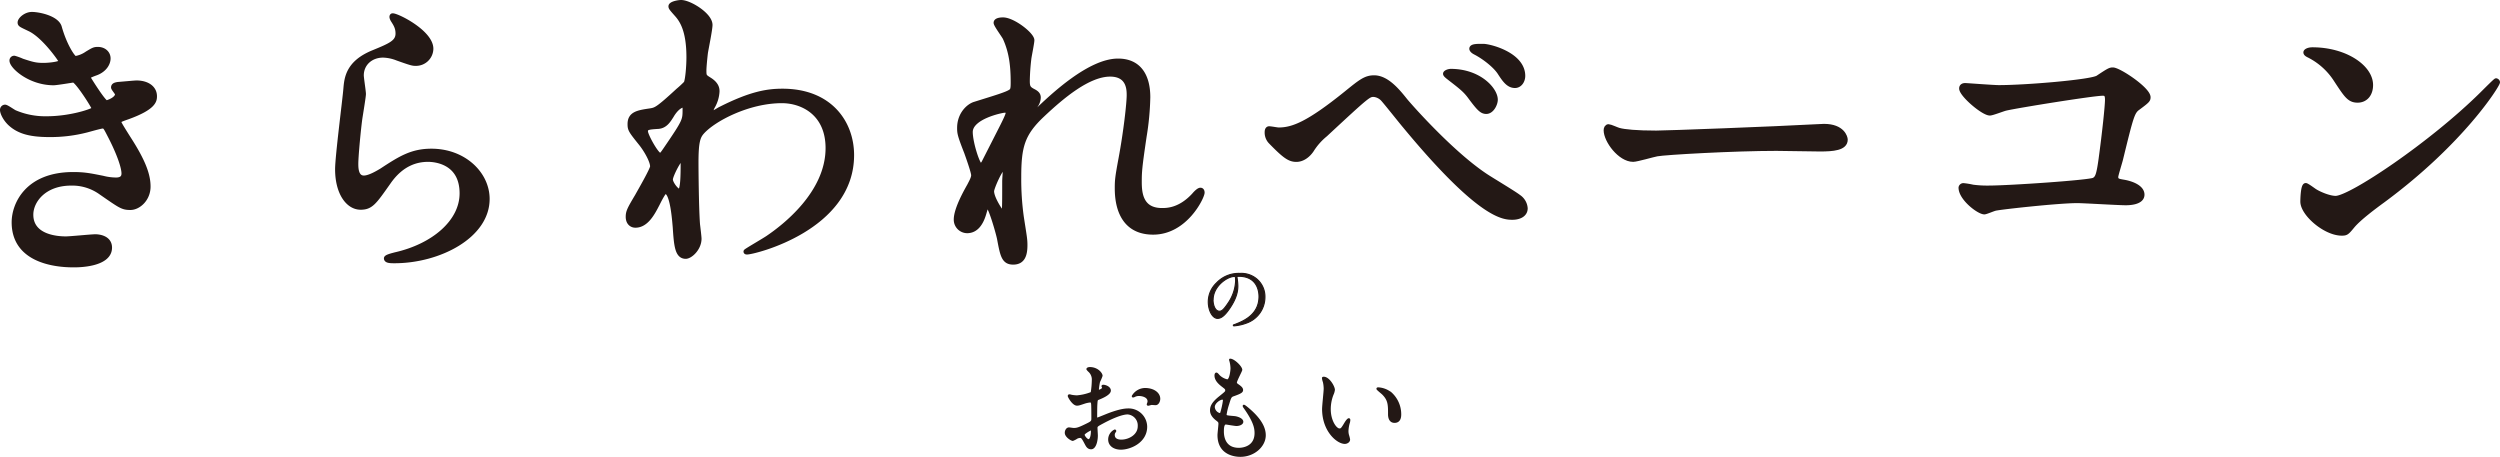<svg xmlns="http://www.w3.org/2000/svg" viewBox="0 0 984.26 179.85">
  <defs>
    <style>
      .cls-1, .cls-2, .cls-3 {
        fill: #231815;
        stroke: #231815;
        stroke-linecap: round;
        stroke-linejoin: round;
      }

      .cls-1 {
        stroke-width: 0.45px;
      }

      .cls-2 {
        stroke-width: 0.7px;
      }

      .cls-3 {
        stroke-width: 1.86px;
      }
    </style>
  </defs>
  <g id="Layer_2" data-name="Layer 2">
    <g id="レイヤー_1" data-name="レイヤー 1">
      <g>
        <path class="cls-1" d="M487,109.16c0,.09.05.2.05.32a21.59,21.59,0,0,1,.29,3.13c0,1.94-.43,4.64-3,8.5-2.33,3.54-3.8,4.23-5,4.23-1.92,0-3.63-3-3.63-6.52a10.22,10.22,0,0,1,3.22-7.4,12,12,0,0,1,9.25-3.77,9.39,9.39,0,0,1,4.67.93A9.08,9.08,0,0,1,498,117a10.83,10.83,0,0,1-7.31,10.21,17.79,17.79,0,0,1-4.82,1.07c-.11,0-.29,0-.29-.2s.06-.12.79-.41c3-1.19,9.31-3.68,9.31-10.9,0-1.13-.12-8-8-8C487.05,108.75,487,109,487,109.16Zm-9.43,8.9c0,1.89.75,4.47,2.52,4.47.84,0,1.54-.35,3.54-3.36a16.57,16.57,0,0,0,2.84-8.45c0-1.74-.11-1.88-.49-1.88C483.25,108.84,477.6,112.58,477.6,118.06Z"/>
        <g>
          <path class="cls-2" d="M437,153.77c0,1.49-3.44,2.85-4.53,3.3-.63.23-.68.41-.77,2-.09,1-.09,4.66-.09,4.89s0,.81.41.81c.14,0,3.85-1.54,4.58-1.81,4.48-1.67,6.52-1.81,7.7-1.81a6.93,6.93,0,0,1,7,6.84c0,6-6.29,8.7-10,8.7-2.58,0-4.66-1.31-4.66-3.67a4,4,0,0,1,2.26-3.58.25.25,0,0,1,.23.23c0,.13-.09.22-.18.36a1.83,1.83,0,0,0-.41,1.22c0,2.18,2.49,2.18,2.94,2.18,3,0,6.8-2,6.8-5.62a4.69,4.69,0,0,0-4.35-5c-1.27,0-4.08.59-9.38,3.39-2.54,1.36-2.81,1.5-2.81,2.27,0,.5.14,2.54.14,3,0,2.08-.68,5.07-2.31,5.07-1.23,0-1.72-1-2.09-1.67-1.45-2.81-1.67-2.81-2.26-2.81a3.75,3.75,0,0,0-1.13.27,9,9,0,0,1-1.73.91c-.49,0-2.8-1.36-2.8-2.86,0-.81.49-1.76,1.31-1.76.27,0,1.59.22,1.86.22,1.22,0,2-.22,4.71-1.54,2.31-1.13,2.58-1.27,2.58-2.54,0-1,0-4.89-.09-5.66,0-.32-.14-1-.63-1a10.64,10.64,0,0,0-2.09.4c-2.31.77-2.53.86-3.21.86-1.54,0-3.27-3.12-3.27-3.44s.18-.32.37-.32.68.18.81.18A12.85,12.85,0,0,0,424,156a19.81,19.81,0,0,0,5.75-1.36,33.33,33.33,0,0,0,.45-4.94,4.43,4.43,0,0,0-1.49-3.62,4.24,4.24,0,0,1-.64-.73c0-.4.73-.49,1-.49,3,0,4.67,2.22,4.67,3.08a16.49,16.49,0,0,1-1,2.35,25.46,25.46,0,0,0-.45,3c0,.18.09.5.36.5s1.59-.5,1.59-1.14c0-.09-.23-.54-.23-.63s.09-.14.18-.18C434.84,151.73,437,152.36,437,153.77Zm-10.33,17.35c0,.68,1.23,2.13,1.91,2.13s1.26-1.27,1.26-3.49c0-.18,0-.64-.13-.73S426.68,170.48,426.68,171.12ZM456.45,157c0,.95-.55,2.17-1.5,2.17-.27,0-1.31-.09-1.54-.09s-1.18.32-1.36.32a.21.21,0,0,1-.22-.23,3.58,3.58,0,0,1,.13-.36,2.4,2.4,0,0,0,.18-.82c0-1.81-2.26-2.44-3.8-2.44a4,4,0,0,0-1.77.45,1,1,0,0,1-.45.14c-.14,0-.18,0-.18-.18a5.78,5.78,0,0,1,4.89-2.86C454.32,153.13,456.45,154.94,456.45,157Z"/>
          <path class="cls-2" d="M488.74,145.61c0,.41-2.12,4.22-2.12,5,0,.32.22.64.81,1,1.09.77,1.63,1.27,1.63,1.94s-.5,1.09-3.35,2.09c-1.22.41-1.31.72-2.18,3.58a23.61,23.61,0,0,0-.95,3.94c0,.72.18.72,3.36,1,1.08.09,3.21.77,3.21,1.9,0,.81-1.22,1.31-2.35,1.31-.68,0-3.95-.59-4.17-.59-1.13,0-1.13,2.13-1.13,3.13,0,2,.58,6.75,6.25,6.75,1.9,0,6.52-.82,6.52-6.16,0-1.95-.41-4.53-4.48-10.24a.71.71,0,0,1-.18-.45c0-.41,1,.45,1.13.54,5.21,4.21,7.25,7.79,7.25,11,0,4.31-4.35,8.16-9.65,8.16-.86,0-8.66,0-8.66-8.2,0-.73.37-3.81.37-4.44s-.09-.86-.86-1.45c-1.64-1.22-2.45-2.45-2.45-3.85s.5-2.86,3.35-5.17c2.36-1.9,2.63-2.08,2.63-2.71s-.23-.77-1.22-1.55c-1.32-1-3-2.4-3-4.3,0-.32.09-.81.41-.81s1,.95,1.18,1.08a6.65,6.65,0,0,0,3.08,1.59c1.27,0,1.63-4,1.63-4.67a11.7,11.7,0,0,0-.46-3,.92.92,0,0,1-.09-.46C485.57,141.4,488.74,144.39,488.74,145.61ZM481.22,157c-1,0-3.3,1.54-3.3,3.26a3,3,0,0,0,2.31,2.72.59.59,0,0,0,.5-.36,30.16,30.16,0,0,0,1.08-4.85C481.81,157.44,481.81,157,481.22,157Z"/>
          <path class="cls-2" d="M525.21,153.49a6.24,6.24,0,0,1-.54,1.82,15.83,15.83,0,0,0-1.09,5.84c0,4.58,2.35,7.88,3.76,7.88.77,0,.95-.22,2.31-2.49.27-.45,1-1.54,1.4-1.54.14,0,.23.18.23.36a5.1,5.1,0,0,1-.14.91,13.05,13.05,0,0,0-.59,3.44,6,6,0,0,0,.28,1.82,11.78,11.78,0,0,1,.36,1.49c0,.91-1,1.4-1.72,1.4-2.9,0-8.61-4.75-8.61-13.41,0-1.26.63-6.84.63-8a13.07,13.07,0,0,0-.31-2.63,6.2,6.2,0,0,1-.37-1.54c0-.14.19-.18.28-.18C523.17,148.65,525.21,152.27,525.21,153.49Zm22.11,1a11.26,11.26,0,0,1,4,8.65c0,.86-.09,3-2.27,3s-2.22-2.45-2.22-3c0-3.76,0-5.66-2.4-8.06-.36-.36-2.17-1.77-2.17-2s.18-.23.41-.23A8.84,8.84,0,0,1,547.32,154.54Z"/>
        </g>
        <g>
          <path class="cls-3" d="M23.39,10.66C25.44,18,28.8,23,29.64,23a11.25,11.25,0,0,0,4.68-1.92c2.41-1.44,2.77-1.68,4.21-1.68,2.4,0,4.08,1.56,4.08,3.6s-1.56,4.69-5.16,5.89c-.36.12-2.89,1.08-2.89,1.44.85,1.44,6.25,10.09,7.33,10.09.48,0,4.33-1.32,4.33-3.36,0-.48-1.57-2.17-1.57-2.65,0-1,1.21-1.08,1.69-1.2,4.32-.36,6.72-.6,7.44-.6,4,0,7.09,1.92,7.09,5.29,0,1.68-.24,4.44-10.57,8.17-3.12,1.08-3.48,1.32-3.48,1.8s.12.84,3.84,6.72c5.89,9.13,7.69,14.42,7.69,18.86,0,4.93-3.85,8.29-7,8.29s-3.84-.6-11.65-6a19.33,19.33,0,0,0-11.65-3.6c-10.81,0-15.86,7-15.86,12.37,0,8.89,10.57,9.49,13.7,9.49,1.92,0,10-.84,11.65-.84,1.44,0,5.64.48,5.64,4.33,0,6.84-12.61,6.84-14,6.84-3.48,0-23.66,0-23.66-16.81,0-7,5.16-18.86,23.3-18.86,4.44,0,6.73.48,11.53,1.44a22.09,22.09,0,0,0,5.29.72c1.8,0,3.12-.6,3.12-2.52,0-2.4-1.8-7.81-5.41-14.78-1.8-3.48-1.92-3.84-3-3.84-.72,0-5.29,1.32-6.25,1.56a57.07,57.07,0,0,1-14.41,1.8c-7.21,0-12.13-1-15.86-4.56C1.89,46.58.93,44.29.93,43.33A1.11,1.11,0,0,1,2,42.13c.6,0,3.25,1.92,3.85,2.16A30.45,30.45,0,0,0,18.47,46.7c9.49,0,18.62-3.13,18.62-3.85s-6.73-11.29-8.17-11.29c-.24,0-6.61,1.08-7.81,1.08-9.37,0-16.45-6.48-16.45-8.77a.94.94,0,0,1,1-1A23.83,23.83,0,0,1,8.74,24c4,1.33,5.4,1.69,8.29,1.69s7.08-.6,7.08-1.45c0-.36-6.48-9.85-12.25-12.73-3.48-1.68-4-1.8-4-2.64,0-1.2,2.28-3.24,4.68-3.24C15.23,5.62,22.31,7.06,23.39,10.66Z"/>
          <path class="cls-3" d="M169.69,19.19A5.91,5.91,0,0,1,163.56,25c-1.08,0-1.68-.13-7.08-2.05a16.48,16.48,0,0,0-5.65-1.2c-4.92,0-8.53,3.37-8.53,7.93,0,1.08.84,6.25.84,7.33s-1.2,8.16-1.44,9.85c-.6,4.44-1.56,14.65-1.56,17.65,0,1.81.12,5.53,3.12,5.53,2.29,0,5.77-2.16,7-2.88,7.33-4.81,11.89-7.69,19.58-7.69,12.85,0,22,9,22,18.86,0,14.65-19.1,24.38-36.51,24.38-1.57,0-3.25,0-3.25-1,0-.6,2.65-1.2,3.49-1.44,15-3.36,26.3-12.85,26.3-24.14,0-12.62-10.93-13.34-13.33-13.34-4.2,0-10.33,1.32-15.62,9-5.52,7.81-6.84,9.85-10.93,9.85-5,0-9.13-5.77-9.13-15,0-5,2.89-27.15,3.25-31.6.36-4.2.84-10.33,10.93-14.41,6.72-2.76,9.61-4,9.61-7.45,0-2.28-.84-3.6-2-5.4-.24-.48-.6-1.2-.24-1.56C155.16,5.5,169.69,12.46,169.69,19.19Z"/>
          <path class="cls-3" d="M279.23,31.32c3.12,1.92,3.12,3.85,3.12,4.69a13.18,13.18,0,0,1-1.68,5.76,6.66,6.66,0,0,0-.84,2.28.55.55,0,0,0,.48.6c.6,0,2.89-1.56,3.49-1.8,11.89-6,18.37-7,24.26-7,18.74,0,27.27,12.49,27.27,25.22,0,28.83-38.44,38.2-41.2,38.2-.24,0-.48,0-.48-.24s7.56-4.57,8.88-5.53c6-4.08,23.43-17.29,23.43-35.19,0-13.7-10-18.62-18.14-18.62-13.21,0-26.91,7.21-31.47,12.37-1.56,1.8-2.28,3.85-2.28,12,0,2.65.12,17.9.6,24.27.12,1,.6,4.92.6,5.64,0,3.85-3.49,7-5.29,7-3.36,0-3.72-4.32-4.2-11.65-.24-2.52-1-13.94-3.85-13.94-.6,0-2.16,3-3.12,4.93-1.8,3.48-4.32,8.41-8.65,8.41-1.44,0-2.88-1-2.88-3.37,0-2,.6-3.12,3.6-8.16,1.2-2.17,6-10.45,6-11.66,0-2.16-2.52-6.6-4.68-9.24C248.36,51.5,248,51,248,48.86c0-4.09,3.24-4.57,8.17-5.29,2-.36,2.76-.48,10.81-7.92a41.9,41.9,0,0,0,3.12-2.89c.6-1.2,1.08-6.48,1.08-10.21,0-10.69-2.76-14.65-4.8-16.93S264.1,3,264.1,2.49c0-1,2.88-1.56,4.08-1.56,3.24,0,11.41,4.93,11.41,8.89,0,1.8-1.56,9.37-1.8,10.93-.24,1.92-.6,5.65-.6,7C277.19,30,277.31,30.12,279.23,31.32Zm-14.89,14.3c-1.08,1.68-2.41,4-5.17,4.2-3.84.24-5,.36-5,1.92s4.32,9.37,5.64,9.37c.72,0,1.08-.6,2.4-2.52,7.45-10.93,7.45-11.17,7.45-15.5,0-1,0-1.56-.48-1.68C268.42,41.29,266.38,42.13,264.34,45.62Zm-.36,25c0,1.56,2.4,4.68,3.48,4.68,1.44,0,1.44-6.48,1.44-12,0-.48-.24-.72-.6-.72C267.34,62.55,264,69.16,264,70.6Z"/>
          <path class="cls-3" d="M406.31,15.83c0,1-1.08,6.24-1.2,7.32a84,84,0,0,0-.6,8.65c0,2.52.36,3.12,2.52,4.21,1.08.6,1.8,1.2,1.8,2.4a5.78,5.78,0,0,1-1.08,3.12c-2.52,3.48-2.88,4-2.88,4.33a.32.32,0,0,0,.36.36c.24,0,.6-.24,3-2.53,6.25-6,20.78-19.7,31.95-19.7,8.17,0,11.77,5.77,11.77,14.3a106.24,106.24,0,0,1-1.44,15.37c-1.8,12.13-1.92,13.94-1.92,18,0,4.69.72,11.17,8.89,11.17,1.92,0,7.09,0,12.61-6,.84-1,1.92-2,2.52-2s.72.6.72,1c0,1.69-6.6,15.62-19.33,15.62-14.18,0-14.18-14.29-14.18-17.54,0-2.88.12-4.2,1.44-11.29,2.05-10.93,3.25-22.1,3.25-25.1,0-2.16,0-8.29-7.45-8.29-8.53,0-18.74,8.53-26.67,16s-9.25,12.5-9.25,24.63a108.17,108.17,0,0,0,1,15.49c1.2,7.81,1.44,8.77,1.44,11.17,0,4-1,6.73-4.69,6.73s-4.2-2.76-5.4-9.13c-.24-1.56-3.49-13.21-4.69-13.21-.48,0-.6.36-1.44,3.24-1.08,3.61-3,6.73-6.61,6.73a4.39,4.39,0,0,1-4.32-4.45c0-4.2,4.08-11.29,5.29-13.45.48-1,1.56-2.76,1.56-4s-2.17-7.33-2.77-9c-2.64-6.73-2.76-7.57-2.76-9.61,0-5.41,3.61-8.65,6-9.37C392,38.41,396.58,37.09,398,36c.72-.48.84-1.33.84-3.49,0-6.48-.6-12-3.12-17.53-.48-1-3.6-5.17-3.6-6,0-1.08,1.92-1.2,2.76-1.2C398.86,7.78,406.31,13.66,406.31,15.83ZM395.5,43.45c-1,0-13.45,2.53-13.45,8.53,0,4.21,2.88,13.21,4,13.21.48,0,1.08-.72,1.32-1.2s6.73-13.21,7.33-14.41c1.08-2.16,2.4-4.81,2.16-5.41A1.29,1.29,0,0,0,395.5,43.45Zm0,27.87c0-.6.24-4,.24-4.2s0-1.08-.6-1.08c-1.2,0-4.69,7.92-4.69,9.24,0,3,4,8.65,4.21,8.65C395.5,83.93,395.5,83.09,395.5,71.32Z"/>
          <path class="cls-3" d="M553.09,39.37c.72,1,18.14,21,32.19,30.15,2,1.32,11.05,6.73,12.61,8A5.92,5.92,0,0,1,600.53,82c0,2.76-2.88,3.6-5,3.6-3.48,0-12.61,0-42.4-36-1.44-1.68-7.33-9.13-8.65-10.57a5.71,5.71,0,0,0-3.6-1.8c-2.05,0-2.17,0-19.1,15.73a25.12,25.12,0,0,0-5.41,6.13c-1.2,1.8-3.36,3.72-6,3.72s-4.57-1.32-10.09-7a5.2,5.2,0,0,1-1.45-3.73c0-.6.12-1.44.85-1.44s3.12.48,3.72.48c5.52,0,11.65-2.28,26.66-14.41,5.65-4.57,7.57-6.13,10.94-6.13C545.76,30.6,549.84,35.29,553.09,39.37Zm35.67-.12c0,1.68-1.44,4.68-3.6,4.68-1.68,0-2.76-1-6.13-5.52-2-2.76-3.36-3.85-8.17-7.57-.6-.48-1.8-1.32-1.8-1.8s1.2-1,2.17-1C582.4,28.08,588.76,35.29,588.76,39.25Zm10.81-9.37c0,1.92-1.2,3.84-3.12,3.84-2.64,0-4.2-2.4-6-5.16s-6.12-6.13-9.61-7.93c-1.2-.6-1.44-1.2-1.44-1.44,0-1.08,2.41-1,4.69-1C587.2,18.35,599.57,21.71,599.57,29.88Z"/>
          <path class="cls-3" d="M715.48,49.82c.72,0,2-.12,2.64-.12,7.33,0,8.41,4.44,8.41,5.28,0,3.37-4.92,3.73-10,3.73-2.76,0-14.77-.24-17.18-.24-16.57,0-44.08,1.56-47,2.16-1.44.24-7.93,2.16-9.37,2.16-5.17,0-10.69-7.45-10.69-11.53,0-.72.36-1.44,1-1.44s3.48,1.32,4.08,1.44c2.05.6,7,1.08,14.66,1.08C656,52.34,697.94,50.78,715.48,49.82Z"/>
          <path class="cls-3" d="M786.94,34.44c10.81,0,36.4-2.16,39-3.84,4.33-2.88,4.81-3.12,5.89-3.12,2.4,0,13.93,7.69,13.93,10.81,0,1.08-.36,1.44-4.08,4.2-2.17,1.56-2.65,3.37-6.73,20.06-.24,1.08-1.92,6.37-1.92,7.09,0,1.56,1.08,1.68,2.88,2,3,.48,7.45,2,7.45,5,0,3.24-5.53,3.24-6.49,3.24-3,0-16.33-.84-19.1-.84-7.44,0-30.27,2.52-32.19,3-.72.12-3.72,1.44-4.32,1.44-2.16,0-9.25-5.4-9.25-9.61a1,1,0,0,1,1.08-.84,32.16,32.16,0,0,1,3.6.6,42.65,42.65,0,0,0,6.13.36c8.29,0,39.76-2.16,41.56-3.12,1.44-.72,1.92-2.16,2.76-8.17,1.44-10.57,2.53-21,2.53-23.42,0-2-.49-2.52-1.81-2.52-3.72,0-33.51,4.8-38.19,5.88-1.08.24-5.29,1.92-6.25,1.92-2.64,0-11.17-7.32-11.17-9.73,0-1,.84-1.2,1.44-1.2S784.9,34.44,786.94,34.44Z"/>
          <path class="cls-3" d="M938.05,79c-3.13,2.28-9.25,6.84-11.78,9.85-2.28,2.76-2.52,3-4.32,3-6.49,0-15.37-7.69-15.37-12.49,0-.84.12-6.37,1.2-6.37.48,0,3.12,2,3.6,2.28,1.56,1,5.53,2.77,8.17,2.77,5.88,0,37.71-21.26,57.65-41,1.93-1.92,5.29-5.29,5.53-5.29a.77.77,0,0,1,.6.6C983.33,33.48,969.28,56,938.05,79ZM928.2,39.49c-3.25,0-4.45-1.92-8.41-7.93a27.15,27.15,0,0,0-10.93-9.85c-.48-.24-1.08-.6-1.08-1.08s1-1.08,2.64-1.08c12.85,0,22.94,6.85,22.94,13.93C933.36,37.09,931.32,39.49,928.2,39.49Z"/>
        </g>
      </g>
    </g>
  </g>
</svg>
